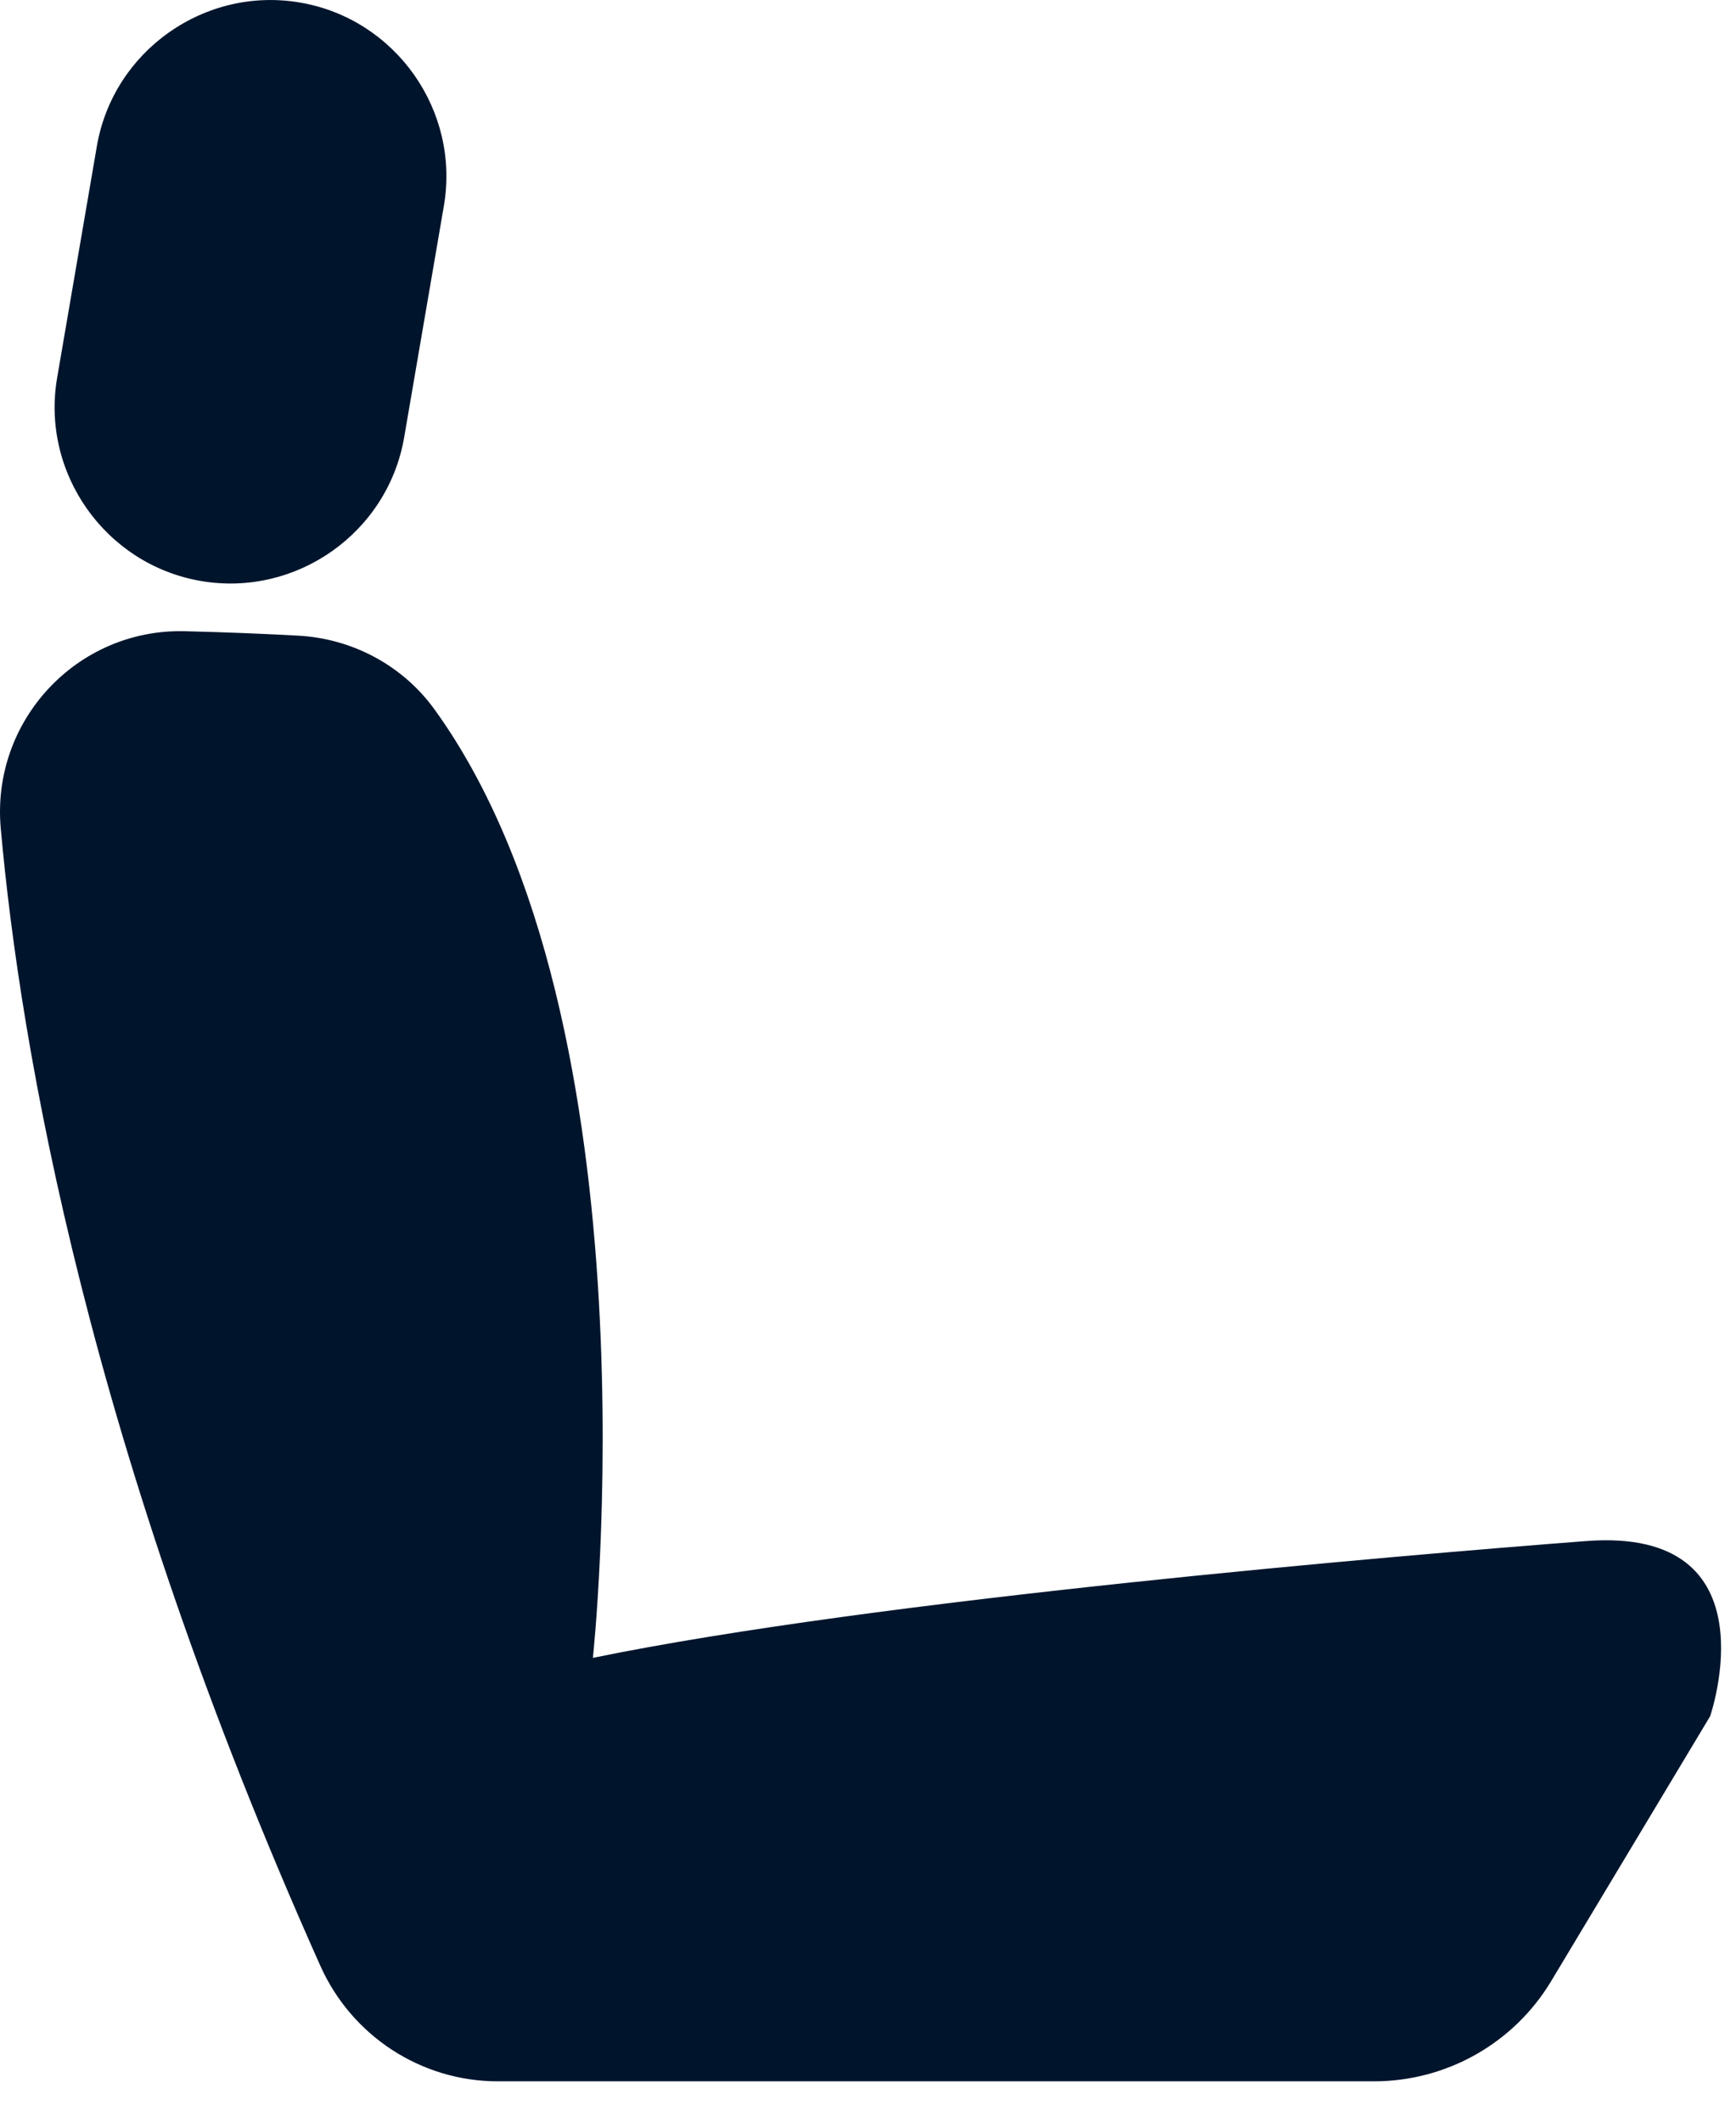<?xml version="1.0" encoding="UTF-8"?>
<svg width="36px" height="44px" viewBox="0 0 36 44" version="1.1" xmlns="http://www.w3.org/2000/svg" xmlns:xlink="http://www.w3.org/1999/xlink">
    <title>heated-seats</title>
    <g id="Page-1" stroke="none" stroke-width="1" fill="none" fill-rule="evenodd">
        <g id="heated-seats" fill="#00152C" fill-rule="nonzero">
            <path d="M10.325,43.163 L28.492,43.163 C29.999,43.163 31.394,42.374 32.169,41.082 L35.463,35.593 C35.463,35.593 36.824,31.655 32.889,31.959 C28.951,32.262 18.2,33.17 12.295,34.381 C12.295,34.381 13.721,21.235 9.012,14.714 C8.351,13.799 7.305,13.241 6.178,13.182 C5.498,13.145 4.669,13.11 3.824,13.09 C1.591,13.04 -0.182,14.948 0.015,17.173 C0.421,21.728 1.844,30.036 6.642,40.765 C7.291,42.22 8.731,43.163 10.325,43.163" id="Path"></path>
            <path d="M4.167,12.049 L4.167,12.049 C6.146,12.387 8.044,11.047 8.382,9.066 L9.205,4.269 C9.544,2.29 8.203,0.392 6.223,0.053 C4.244,-0.287 2.346,1.056 2.008,3.035 L1.185,7.834 C0.845,9.812 2.188,11.71 4.167,12.049" id="Path"></path>
        </g>
    </g>
</svg>